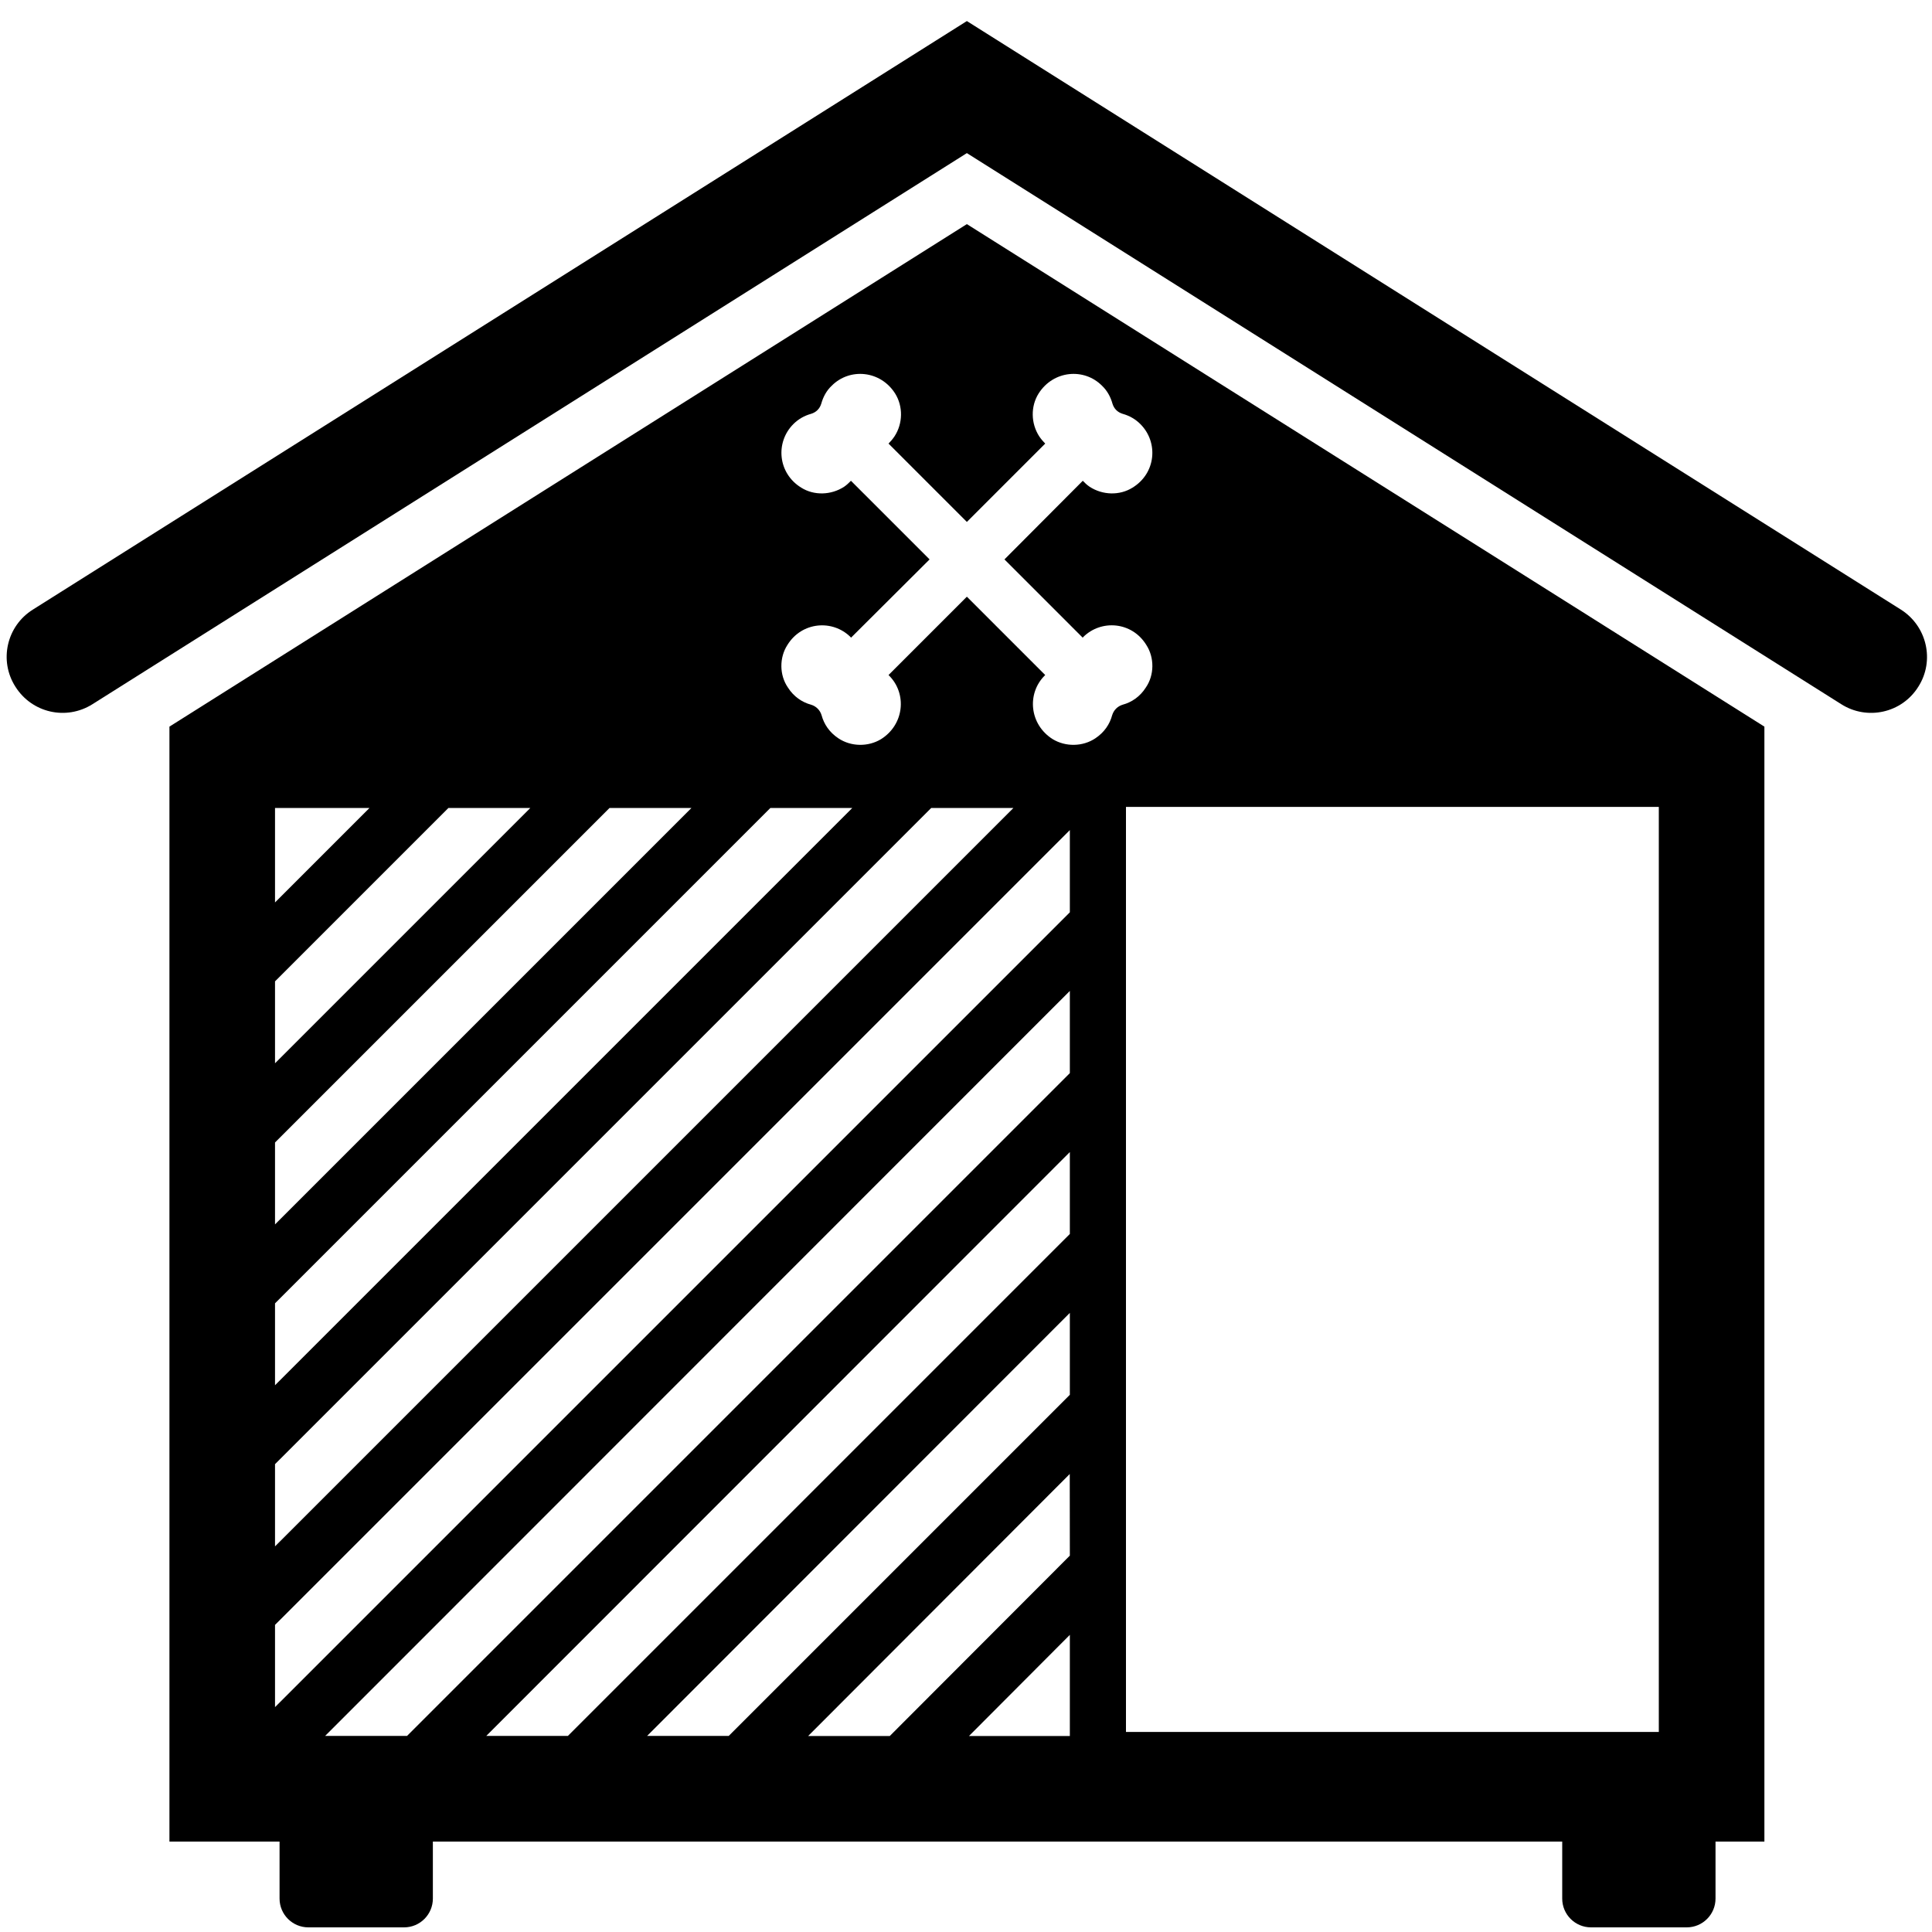 <svg version="1.1" viewBox="0 0 20 20" xmlns="http://www.w3.org/2000/svg">
 <path d="m1.754 7.522v11.542h1.14v0.59c0 0.165 0.134 0.298 0.298 0.298h0.991c0.165 0 0.298-0.134 0.298-0.298v-0.59h11.691v0.59c0 0.165 0.134 0.298 0.298 0.298h0.991c0.165 0 0.298-0.134 0.298-0.298v-0.59h0.506v-11.542l-8.256-5.202zm1.093 0.842h0.978l-0.978 0.978zm0 1.795 1.795-1.795h0.848l-2.643 2.643zm0 1.668 3.463-3.463h0.848l-4.311 4.311zm0 1.665 5.128-5.128h0.848l-5.976 5.976zm0 1.665 6.793-6.793h0.851l-7.644 7.644zm8.228 2.814h-1.044l1.044-1.047zm0-1.867-1.864 1.867h-0.845l2.708-2.712zm0-1.665-3.531 3.531h-0.845l4.376-4.379zm0-1.665-5.196 5.196h-0.845l6.041-6.044zm0-1.665-6.861 6.861h-0.848l7.709-7.712zm0-1.665-8.228 8.228v-0.851l8.228-8.228zm6.097 8.485h-5.516v-9.576h5.516zm-6.42-13.856c0.152-0.239 0.469-0.267 0.655-0.081 0.056 0.053 0.09 0.118 0.109 0.186 0.016 0.053 0.053 0.09 0.106 0.106 0.068 0.019 0.13 0.053 0.183 0.106 0.189 0.189 0.162 0.509-0.081 0.658-0.134 0.084-0.311 0.078-0.444-0.009-0.028-0.019-0.05-0.04-0.071-0.062l-0.811 0.814 0.811 0.811c0-0.003 0.003-0.006 0.003-0.006 0.186-0.186 0.506-0.162 0.655 0.081 0.084 0.13 0.084 0.311-0.006 0.441-0.059 0.093-0.146 0.152-0.239 0.177-0.053 0.016-0.093 0.056-0.109 0.109-0.025 0.093-0.081 0.177-0.174 0.239-0.13 0.087-0.307 0.09-0.441 0.009-0.242-0.152-0.27-0.472-0.084-0.658 0.003-0.003 0.003-0.003 0.006-0.006l-0.811-0.811-0.811 0.811 0.006 0.006c0.186 0.186 0.158 0.506-0.084 0.658-0.134 0.081-0.311 0.078-0.441-0.009-0.093-0.062-0.149-0.146-0.174-0.239-0.016-0.053-0.056-0.093-0.109-0.109-0.093-0.025-0.18-0.084-0.239-0.177-0.09-0.13-0.09-0.311-0.006-0.441 0.149-0.242 0.469-0.267 0.655-0.081 0 0 0.003 0.003 0.003 0.006l0.814-0.811-0.814-0.814c-0.022 0.022-0.043 0.043-0.071 0.062-0.134 0.087-0.311 0.093-0.444 0.009-0.242-0.149-0.27-0.469-0.081-0.658 0.053-0.053 0.115-0.087 0.183-0.106 0.053-0.016 0.09-0.053 0.106-0.106 0.019-0.068 0.053-0.134 0.109-0.186 0.186-0.186 0.503-0.158 0.655 0.081 0.084 0.134 0.081 0.311-0.006 0.444-0.019 0.028-0.04 0.053-0.062 0.075l0.811 0.811 0.811-0.811c-0.022-0.022-0.043-0.047-0.062-0.075-0.087-0.134-0.09-0.311-0.006-0.444z" fill="#ccc" stroke-width=".311" style="fill:#000000"/>
 <path d="m19.677 6.31-9.668-6.092-9.668 6.092c-0.274 0.171-0.353 0.53-0.182 0.798 0.171 0.272 0.526 0.353 0.798 0.182l9.052-5.705 9.052 5.705c0.266 0.169 0.626 0.094 0.798-0.182 0.171-0.269 0.089-0.627-0.182-0.798z" fill="#ff8080" stroke-width=".311" style="fill:#000000"/>
</svg>
